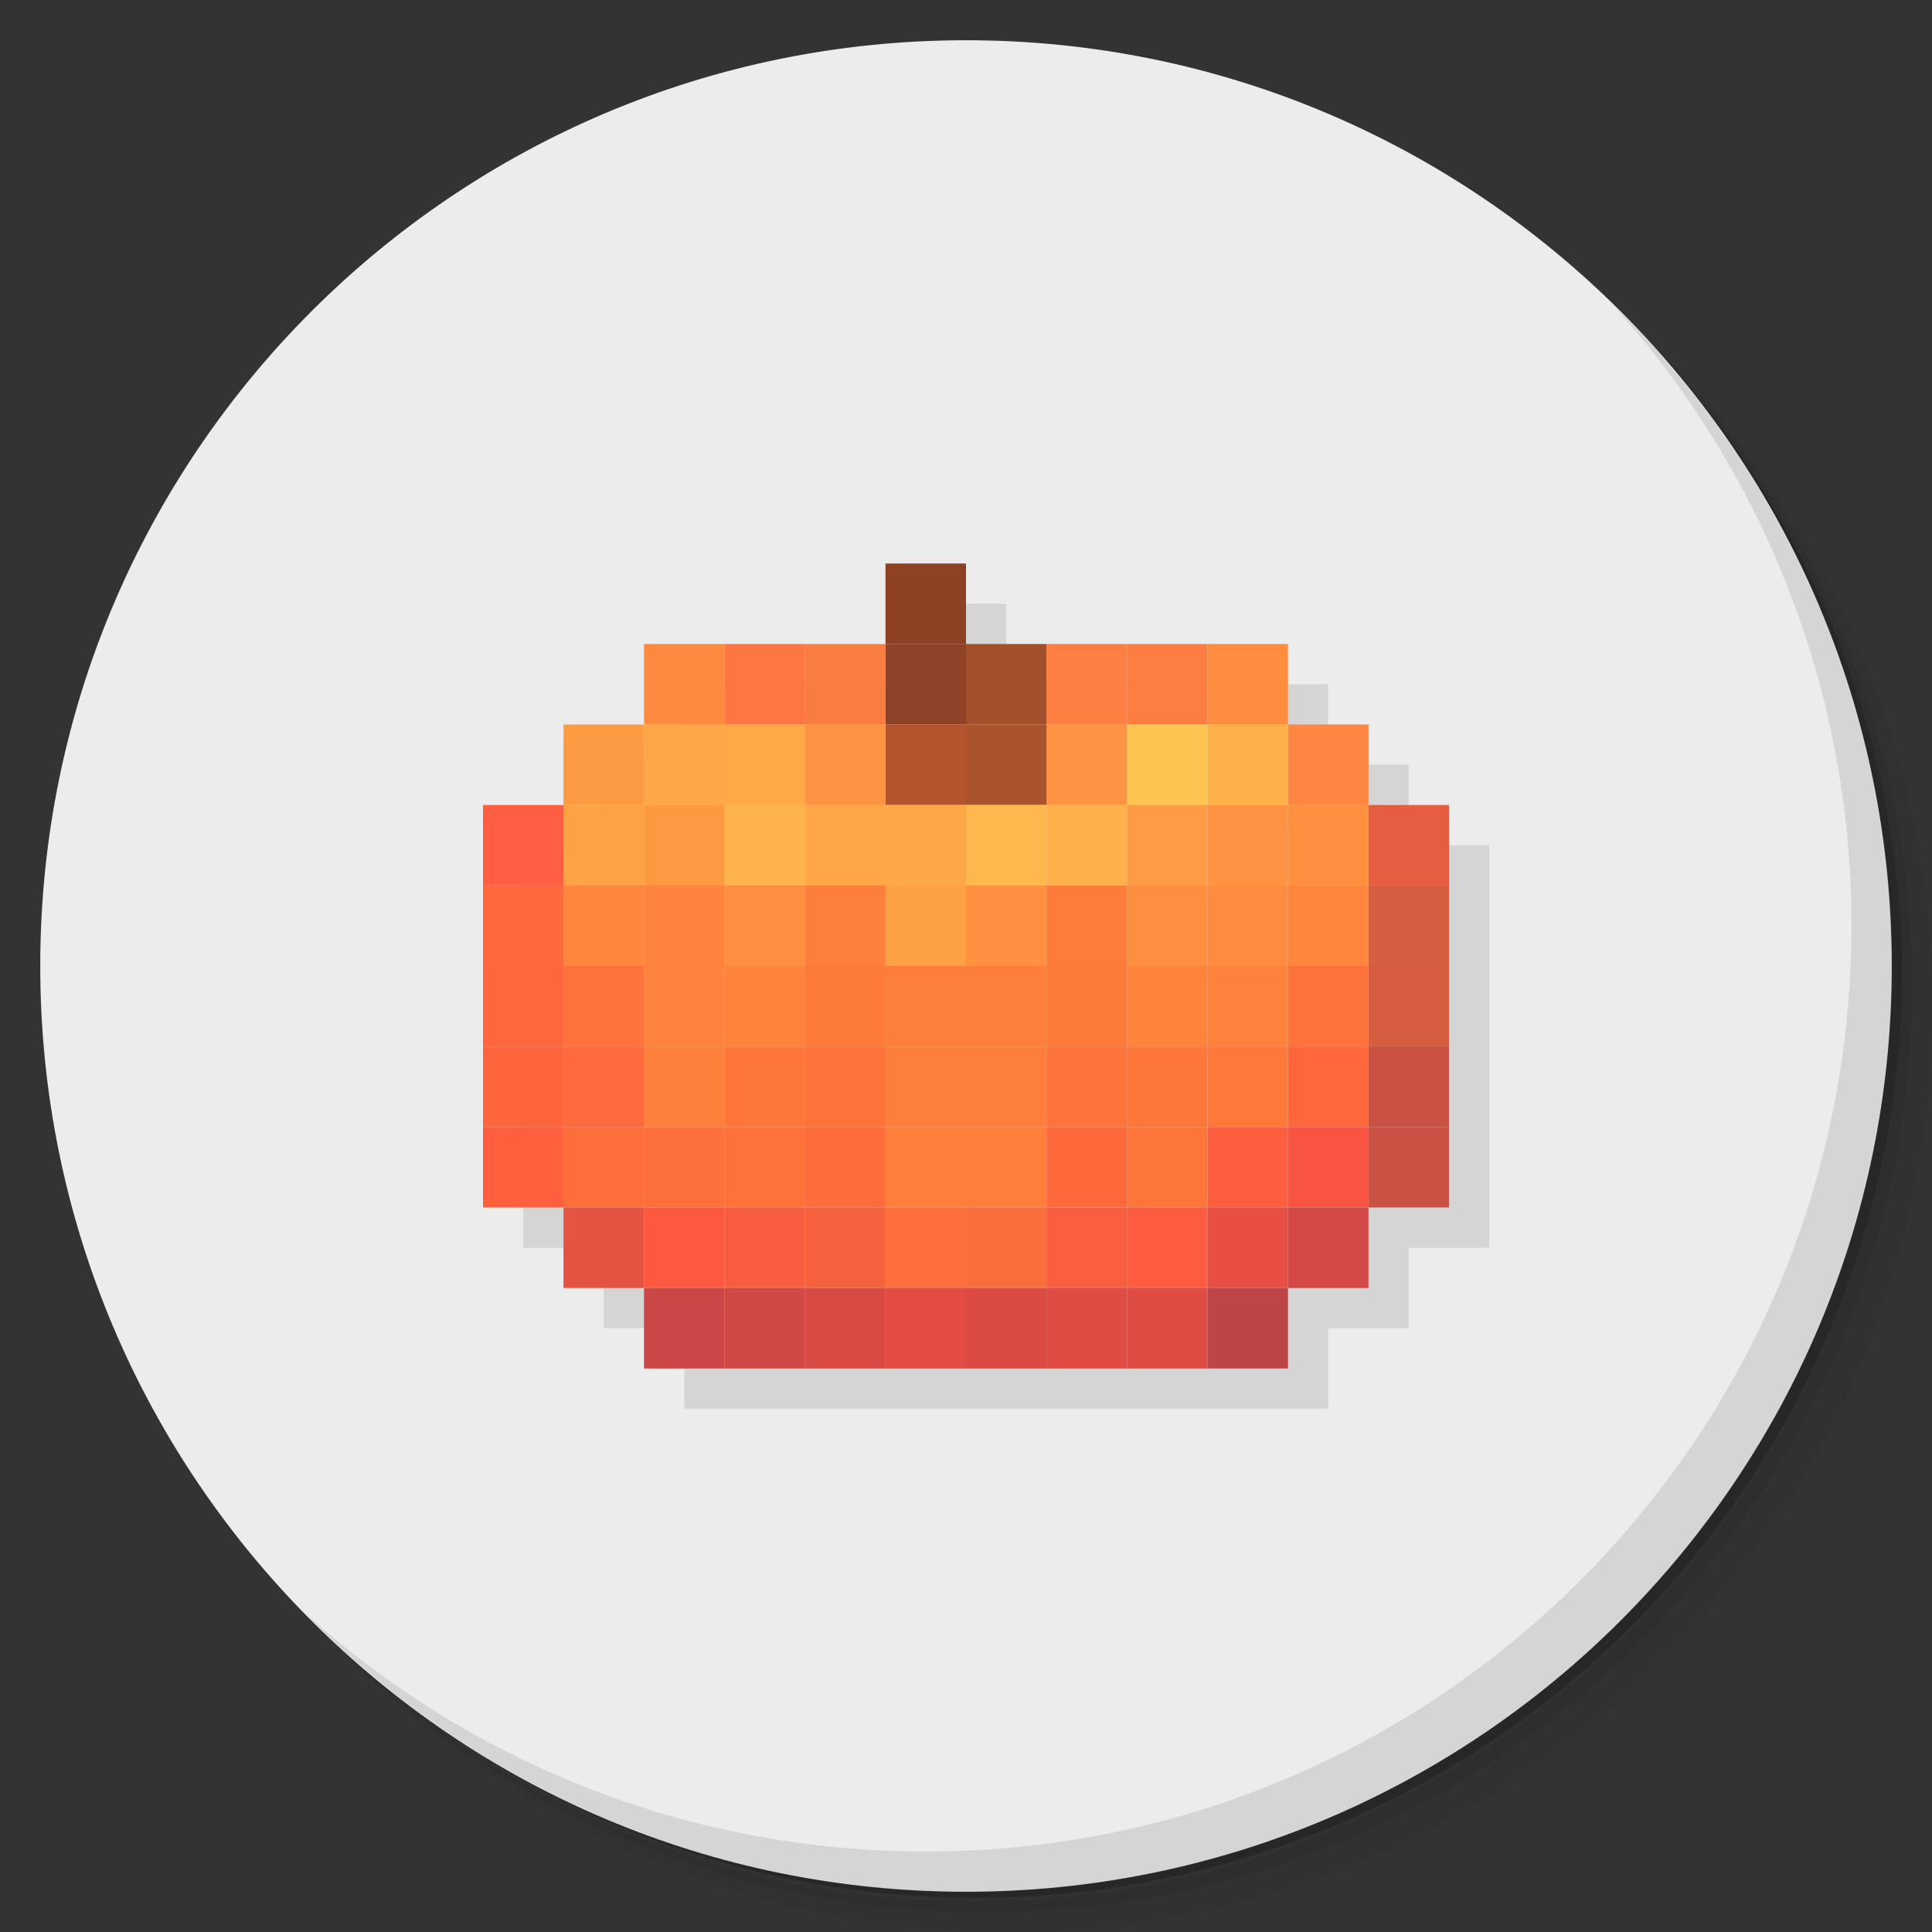 <?xml version="1.0" encoding="UTF-8" standalone="no"?>
<svg
   xmlns:dc="http://purl.org/dc/elements/1.1/"
   xmlns:cc="http://creativecommons.org/ns#"
   xmlns:rdf="http://www.w3.org/1999/02/22-rdf-syntax-ns#"
   xmlns:svg="http://www.w3.org/2000/svg"
   xmlns="http://www.w3.org/2000/svg"
   xmlns:sodipodi="http://sodipodi.sourceforge.net/DTD/sodipodi-0.dtd"
   xmlns:inkscape="http://www.inkscape.org/namespaces/inkscape"
   viewBox="0 0 48 48"
   id="svg2"
   version="1.1"
   inkscape:version="0.91 r13725"
   sodipodi:docname="pumpa.svg">
  <rect x="0" y="0" width="48" height="48" fill="#333333" stroke="none"/>
  <sodipodi:namedview
     pagecolor="#ffffff"
     bordercolor="#666666"
     borderopacity="1"
     objecttolerance="10"
     gridtolerance="10"
     guidetolerance="10"
     inkscape:pageopacity="0"
     inkscape:pageshadow="2"
     inkscape:window-width="640"
     inkscape:window-height="480"
     id="namedview223"
     showgrid="false"
     inkscape:zoom="4.9166667"
     inkscape:cx="24"
     inkscape:cy="24"
     inkscape:current-layer="svg2" />
  <defs
     id="defs4">
    <linearGradient
       id="linearGradient4264"
       y2="1.014"
       gradientUnits="userSpaceOnUse"
       x2="0"
       y1="46.946">
      <stop
         style="stop-color:#8dcd8b"
         id="stop7" />
      <stop
         offset="1"
         style="stop-color:#9bd399"
         id="stop9" />
    </linearGradient>
  </defs>
  <g
     id="g11">
    <path
       d="m36.31 5c5.859 4.062 9.688 10.831 9.688 18.5 0 12.426-10.07 22.5-22.5 22.5-7.669 0-14.438-3.828-18.5-9.688 1.037 1.822 2.306 3.499 3.781 4.969 4.085 3.712 9.514 5.969 15.469 5.969 12.703 0 23-10.298 23-23 0-5.954-2.256-11.384-5.969-15.469-1.469-1.475-3.147-2.744-4.969-3.781zm4.969 3.781c3.854 4.113 6.219 9.637 6.219 15.719 0 12.703-10.297 23-23 23-6.081 0-11.606-2.364-15.719-6.219 4.16 4.144 9.883 6.719 16.219 6.719 12.703 0 23-10.298 23-23 0-6.335-2.575-12.06-6.719-16.219z"
       style="opacity:0.05"
       id="path13" />
    <path
       d="m41.28 8.781c3.712 4.085 5.969 9.514 5.969 15.469 0 12.703-10.297 23-23 23-5.954 0-11.384-2.256-15.469-5.969 4.113 3.854 9.637 6.219 15.719 6.219 12.703 0 23-10.298 23-23 0-6.081-2.364-11.606-6.219-15.719z"
       style="opacity:0.1"
       id="path15" />
    <path
       d="m31.25 2.375c8.615 3.154 14.75 11.417 14.75 21.13 0 12.426-10.07 22.5-22.5 22.5-9.708 0-17.971-6.135-21.12-14.75a23 23 0 0 0 44.875 -7 23 23 0 0 0 -16 -21.875z"
       style="opacity:0.2"
       id="path17" />
  </g>
  <path
     d="m24 1c12.703 0 23 10.297 23 23s-10.297 23-23 23-23-10.297-23-23 10.297-23 23-23z"
     style="fill:#ececec;fill-opacity:1"
     id="path19" />
  <path
     d="m23 15v2h-6v2h-2v2h-2v10h2v2h2v2h16v-2h2v-2h2v-10h-2v-2h-2v-2h-8v-2h-2z"
     style="opacity:0.1"
     id="path21" />
  <g
     id="g23">
    <path
       d="m40.03 7.531c3.712 4.084 5.969 9.514 5.969 15.469 0 12.703-10.297 23-23 23-5.954 0-11.384-2.256-15.469-5.969 4.178 4.291 10.01 6.969 16.469 6.969 12.703 0 23-10.298 23-23 0-6.462-2.677-12.291-6.969-16.469z"
       style="opacity:0.1"
       id="path25" />
  </g>
  <g
     transform="matrix(.1 0 0 .1 -13.205 -28.618)"
     id="g27">
    <rect
       height="20"
       width="20"
       y="426.18"
       x="352.05"
       rx="0"
       style="fill:#8f4126"
       id="rect29" />
    <rect
       height="20"
       width="20"
       y="446.18"
       x="432.05"
       rx="0"
       style="fill:#fe8d3f"
       id="rect31" />
    <rect
       height="20"
       width="20"
       y="446.18"
       x="412.05"
       rx="0"
       style="fill:#fe7e41"
       id="rect33" />
    <rect
       height="20"
       width="20"
       y="446.18"
       x="392.05"
       rx="0"
       style="fill:#fe7f41"
       id="rect35" />
    <rect
       height="20"
       width="20"
       y="446.18"
       x="372.05"
       rx="0"
       style="fill:#a1502b"
       id="rect37" />
    <rect
       height="20"
       width="20"
       y="446.18"
       x="352.05"
       rx="0"
       style="fill:#8e4328"
       id="rect39" />
    <rect
       height="20"
       width="20"
       y="446.18"
       x="332.05"
       rx="0"
       style="fill:#f97d41"
       id="rect41" />
    <rect
       height="20"
       width="20"
       y="446.18"
       x="312.05"
       rx="0"
       style="fill:#fe7642"
       id="rect43" />
    <rect
       height="20"
       width="20"
       y="446.18"
       x="292.05"
       rx="0"
       style="fill:#fe8a3f"
       id="rect45" />
    <rect
       height="20"
       width="20"
       y="466.18"
       x="452.05"
       rx="0"
       style="fill:#fd8643"
       id="rect47" />
    <rect
       height="20"
       width="20"
       y="466.18"
       x="432.05"
       rx="0"
       style="fill:#feb14b"
       id="rect49" />
    <rect
       height="20"
       width="20"
       y="466.18"
       x="412.05"
       rx="0"
       style="fill:#fec451"
       id="rect51" />
    <rect
       height="20"
       width="20"
       y="466.18"
       x="392.05"
       rx="0"
       style="fill:#fe9443"
       id="rect53" />
    <rect
       height="20"
       width="20"
       y="466.18"
       x="372.05"
       rx="0"
       style="fill:#ab532e"
       id="rect55" />
    <rect
       height="20"
       width="20"
       y="466.18"
       x="352.05"
       rx="0"
       style="fill:#b4542d"
       id="rect57" />
    <rect
       height="20"
       width="20"
       y="466.18"
       x="332.05"
       rx="0"
       style="fill:#fe9443"
       id="rect59" />
    <rect
       height="20"
       width="20"
       y="466.18"
       x="312.05"
       rx="0"
       style="fill:#fea848"
       id="rect61" />
    <rect
       height="20"
       width="20"
       y="466.18"
       x="292.05"
       rx="0"
       style="fill:#fea748"
       id="rect63" />
    <rect
       height="20"
       width="20"
       y="466.18"
       x="272.05"
       rx="0"
       style="fill:#fd9a44"
       id="rect65" />
    <rect
       height="20"
       width="20"
       y="486.18"
       x="472.05"
       rx="0"
       style="fill:#e75d41"
       id="rect67" />
    <rect
       height="20"
       width="20"
       y="486.18"
       x="452.05"
       rx="0"
       style="fill:#fe9040"
       id="rect69" />
    <rect
       height="20"
       width="20"
       y="486.18"
       x="432.05"
       rx="0"
       style="fill:#fe9341"
       id="rect71" />
    <rect
       height="20"
       width="20"
       y="486.18"
       x="412.05"
       rx="0"
       style="fill:#fe9b44"
       id="rect73" />
    <rect
       height="20"
       width="20"
       y="486.18"
       x="392.05"
       rx="0"
       style="fill:#feb14b"
       id="rect75" />
    <rect
       height="20"
       width="20"
       y="486.18"
       x="372.05"
       rx="0"
       style="fill:#feb84d"
       id="rect77" />
    <rect
       height="20"
       width="20"
       y="486.18"
       x="352.05"
       rx="0"
       style="fill:#fea748"
       id="rect79" />
    <rect
       height="20"
       width="20"
       y="486.18"
       x="332.05"
       rx="0"
       style="fill:#fea648"
       id="rect81" />
    <rect
       height="20"
       width="20"
       y="486.18"
       x="312.05"
       rx="0"
       style="fill:#feb34c"
       id="rect83" />
    <rect
       height="20"
       width="20"
       y="486.18"
       x="292.05"
       rx="0"
       style="fill:#fe9943"
       id="rect85" />
    <rect
       height="20"
       width="20"
       y="486.18"
       x="272.05"
       rx="0"
       style="fill:#fea246"
       id="rect87" />
    <rect
       height="20"
       width="20"
       y="486.18"
       x="252.05"
       rx="0"
       style="fill:#fe5f42"
       id="rect89" />
    <rect
       height="20"
       width="20"
       y="506.18"
       x="472.05"
       rx="0"
       style="fill:#d75f41"
       id="rect91" />
    <rect
       height="20"
       width="20"
       y="506.18"
       x="452.05"
       rx="0"
       style="fill:#fe873d"
       id="rect93" />
    <rect
       height="20"
       width="20"
       y="506.18"
       x="432.05"
       rx="0"
       style="fill:#fe8b3f"
       id="rect95" />
    <rect
       height="20"
       width="20"
       y="506.18"
       x="412.05"
       rx="0"
       style="fill:#fe8e40"
       id="rect97" />
    <rect
       height="20"
       width="20"
       y="506.18"
       x="392.05"
       rx="0"
       style="fill:#fe7b39"
       id="rect99" />
    <rect
       height="20"
       width="20"
       y="506.18"
       x="372.05"
       rx="0"
       style="fill:#fe9040"
       id="rect101" />
    <rect
       height="20"
       width="20"
       y="506.18"
       x="352.05"
       rx="0"
       style="fill:#fea045"
       id="rect103" />
    <rect
       height="20"
       width="20"
       y="506.18"
       x="332.05"
       rx="0"
       style="fill:#fe7f3b"
       id="rect105" />
    <rect
       height="20"
       width="20"
       y="506.18"
       x="312.05"
       rx="0"
       style="fill:#fe9040"
       id="rect107" />
    <rect
       height="20"
       width="20"
       y="506.18"
       x="292.05"
       rx="0"
       style="fill:#fe833c"
       id="rect109" />
    <rect
       height="20"
       width="20"
       y="506.18"
       x="272.05"
       rx="0"
       style="fill:#fe863d"
       id="rect111" />
    <rect
       height="20"
       width="20"
       y="506.18"
       x="252.05"
       rx="0"
       style="fill:#fe683d"
       id="rect113" />
    <rect
       height="20"
       width="20"
       y="526.18"
       x="472.05"
       rx="0"
       style="fill:#d75d40"
       id="rect115" />
    <rect
       height="20"
       width="20"
       y="526.18"
       x="452.05"
       rx="0"
       style="fill:#fe723b"
       id="rect117" />
    <rect
       height="20"
       width="20"
       y="526.18"
       x="432.05"
       rx="0"
       style="fill:#fe823b"
       id="rect119" />
    <rect
       height="20"
       width="20"
       y="526.18"
       x="412.05"
       rx="0"
       style="fill:#fe843c"
       id="rect121" />
    <rect
       height="20"
       width="20"
       y="526.18"
       x="392.05"
       rx="0"
       style="fill:#fe7a39"
       id="rect123" />
    <rect
       height="20"
       width="20"
       y="526.18"
       x="372.05"
       rx="0"
       style="fill:#fe7f3a"
       id="rect125" />
    <rect
       height="20"
       width="20"
       y="526.18"
       x="352.05"
       rx="0"
       style="fill:#fe7f3a"
       id="rect127" />
    <rect
       height="20"
       width="20"
       y="526.18"
       x="332.05"
       rx="0"
       style="fill:#fe7a39"
       id="rect129" />
    <rect
       height="20"
       width="20"
       y="526.18"
       x="312.05"
       rx="0"
       style="fill:#fe843c"
       id="rect131" />
    <rect
       height="20"
       width="20"
       y="526.18"
       x="292.05"
       rx="0"
       style="fill:#fe833c"
       id="rect133" />
    <rect
       height="20"
       width="20"
       y="526.18"
       x="272.05"
       rx="0"
       style="fill:#fe723b"
       id="rect135" />
    <rect
       height="20"
       width="20"
       y="526.18"
       x="252.05"
       rx="0"
       style="fill:#fe663d"
       id="rect137" />
    <rect
       height="20"
       width="20"
       y="546.18"
       x="472.05"
       rx="0"
       style="fill:#ca5244"
       id="rect139" />
    <rect
       height="20"
       width="20"
       y="546.18"
       x="452.05"
       rx="0"
       style="fill:#fe673c"
       id="rect141" />
    <rect
       height="20"
       width="20"
       y="546.18"
       x="432.05"
       rx="0"
       style="fill:#fe7839"
       id="rect143" />
    <rect
       height="20"
       width="20"
       y="546.18"
       x="412.05"
       rx="0"
       style="fill:#fe7639"
       id="rect145" />
    <rect
       height="20"
       width="20"
       y="546.18"
       x="392.05"
       rx="0"
       style="fill:#fe733a"
       id="rect147" />
    <rect
       height="20"
       width="20"
       y="546.18"
       x="372.05"
       rx="0"
       style="fill:#fe7f3b"
       id="rect149" />
    <rect
       height="20"
       width="20"
       y="546.18"
       x="352.05"
       rx="0"
       style="fill:#fe7f3b"
       id="rect151" />
    <rect
       height="20"
       width="20"
       y="546.18"
       x="332.05"
       rx="0"
       style="fill:#fe733a"
       id="rect153" />
    <rect
       height="20"
       width="20"
       y="546.18"
       x="312.05"
       rx="0"
       style="fill:#fe7639"
       id="rect155" />
    <rect
       height="20"
       width="20"
       y="546.18"
       x="292.05"
       rx="0"
       style="fill:#fe813b"
       id="rect157" />
    <rect
       height="20"
       width="20"
       y="546.18"
       x="272.05"
       rx="0"
       style="fill:#fe6a3d"
       id="rect159" />
    <rect
       height="20"
       width="20"
       y="546.18"
       x="252.05"
       rx="0"
       style="fill:#fe653d"
       id="rect161" />
    <rect
       height="20"
       width="20"
       y="566.18"
       x="472.05"
       rx="0"
       style="fill:#ca5244"
       id="rect163" />
    <rect
       height="20"
       width="20"
       y="566.18"
       x="452.05"
       rx="0"
       style="fill:#f95341"
       id="rect165" />
    <rect
       height="20"
       width="20"
       y="566.18"
       x="432.05"
       rx="0"
       style="fill:#fe5d3e"
       id="rect167" />
    <rect
       height="20"
       width="20"
       y="566.18"
       x="412.05"
       rx="0"
       style="fill:#fe7539"
       id="rect169" />
    <rect
       height="20"
       width="20"
       y="566.18"
       x="392.05"
       rx="0"
       style="fill:#fe693c"
       id="rect171" />
    <rect
       height="20"
       width="20"
       y="566.18"
       x="372.05"
       rx="0"
       style="fill:#fe7e3a"
       id="rect173" />
    <rect
       height="20"
       width="20"
       y="566.18"
       x="352.05"
       rx="0"
       style="fill:#fe7e3a"
       id="rect175" />
    <rect
       height="20"
       width="20"
       y="566.18"
       x="332.05"
       rx="0"
       style="fill:#fe6c3b"
       id="rect177" />
    <rect
       height="20"
       width="20"
       y="566.18"
       x="312.05"
       rx="0"
       style="fill:#fe723a"
       id="rect179" />
    <rect
       height="20"
       width="20"
       y="566.18"
       x="292.05"
       rx="0"
       style="fill:#fe703b"
       id="rect181" />
    <rect
       height="20"
       width="20"
       y="566.18"
       x="272.05"
       rx="0"
       style="fill:#fe6e3b"
       id="rect183" />
    <rect
       height="20"
       width="20"
       y="566.18"
       x="252.05"
       rx="0"
       style="fill:#fe603e"
       id="rect185" />
    <rect
       height="20"
       width="20"
       y="586.18"
       x="452.05"
       rx="0"
       style="fill:#d44945"
       id="rect187" />
    <rect
       height="20"
       width="20"
       y="586.18"
       x="432.05"
       rx="0"
       style="fill:#e84e43"
       id="rect189" />
    <rect
       height="20"
       width="20"
       y="586.18"
       x="412.05"
       rx="0"
       style="fill:#fe5b3f"
       id="rect191" />
    <rect
       height="20"
       width="20"
       y="586.18"
       x="392.05"
       rx="0"
       style="fill:#fb5d3f"
       id="rect193" />
    <rect
       height="20"
       width="20"
       y="586.18"
       x="372.05"
       rx="0"
       style="fill:#fa6e3b"
       id="rect195" />
    <rect
       height="20"
       width="20"
       y="586.18"
       x="352.05"
       rx="0"
       style="fill:#fe6f3b"
       id="rect197" />
    <rect
       height="20"
       width="20"
       y="586.18"
       x="332.05"
       rx="0"
       style="fill:#f7623e"
       id="rect199" />
    <rect
       height="20"
       width="20"
       y="586.18"
       x="312.05"
       rx="0"
       style="fill:#f95d3f"
       id="rect201" />
    <rect
       height="20"
       width="20"
       y="586.18"
       x="292.05"
       rx="0"
       style="fill:#fc593f"
       id="rect203" />
    <rect
       height="20"
       width="20"
       y="586.18"
       x="272.05"
       rx="0"
       style="fill:#e55442"
       id="rect205" />
    <rect
       height="20"
       width="20"
       y="606.18"
       x="432.05"
       rx="0"
       style="fill:#bd4447"
       id="rect207" />
    <rect
       height="20"
       width="20"
       y="606.18"
       x="412.05"
       rx="0"
       style="fill:#df4c43"
       id="rect209" />
    <rect
       height="20"
       width="20"
       y="606.18"
       x="392.05"
       rx="0"
       style="fill:#e04c43"
       id="rect211" />
    <rect
       height="20"
       width="20"
       y="606.18"
       x="372.05"
       rx="0"
       style="fill:#db4b44"
       id="rect213" />
    <rect
       height="20"
       width="20"
       y="606.18"
       x="352.05"
       rx="0"
       style="fill:#e24c43"
       id="rect215" />
    <rect
       height="20"
       width="20"
       y="606.18"
       x="332.05"
       rx="0"
       style="fill:#d94a44"
       id="rect217" />
    <rect
       height="20"
       width="20"
       y="606.18"
       x="312.05"
       rx="0"
       style="fill:#d14945"
       id="rect219" />
    <rect
       height="20"
       width="20"
       y="606.18"
       x="292.05"
       rx="0"
       style="fill:#ca4746"
       id="rect221" />
  </g>
</svg>
